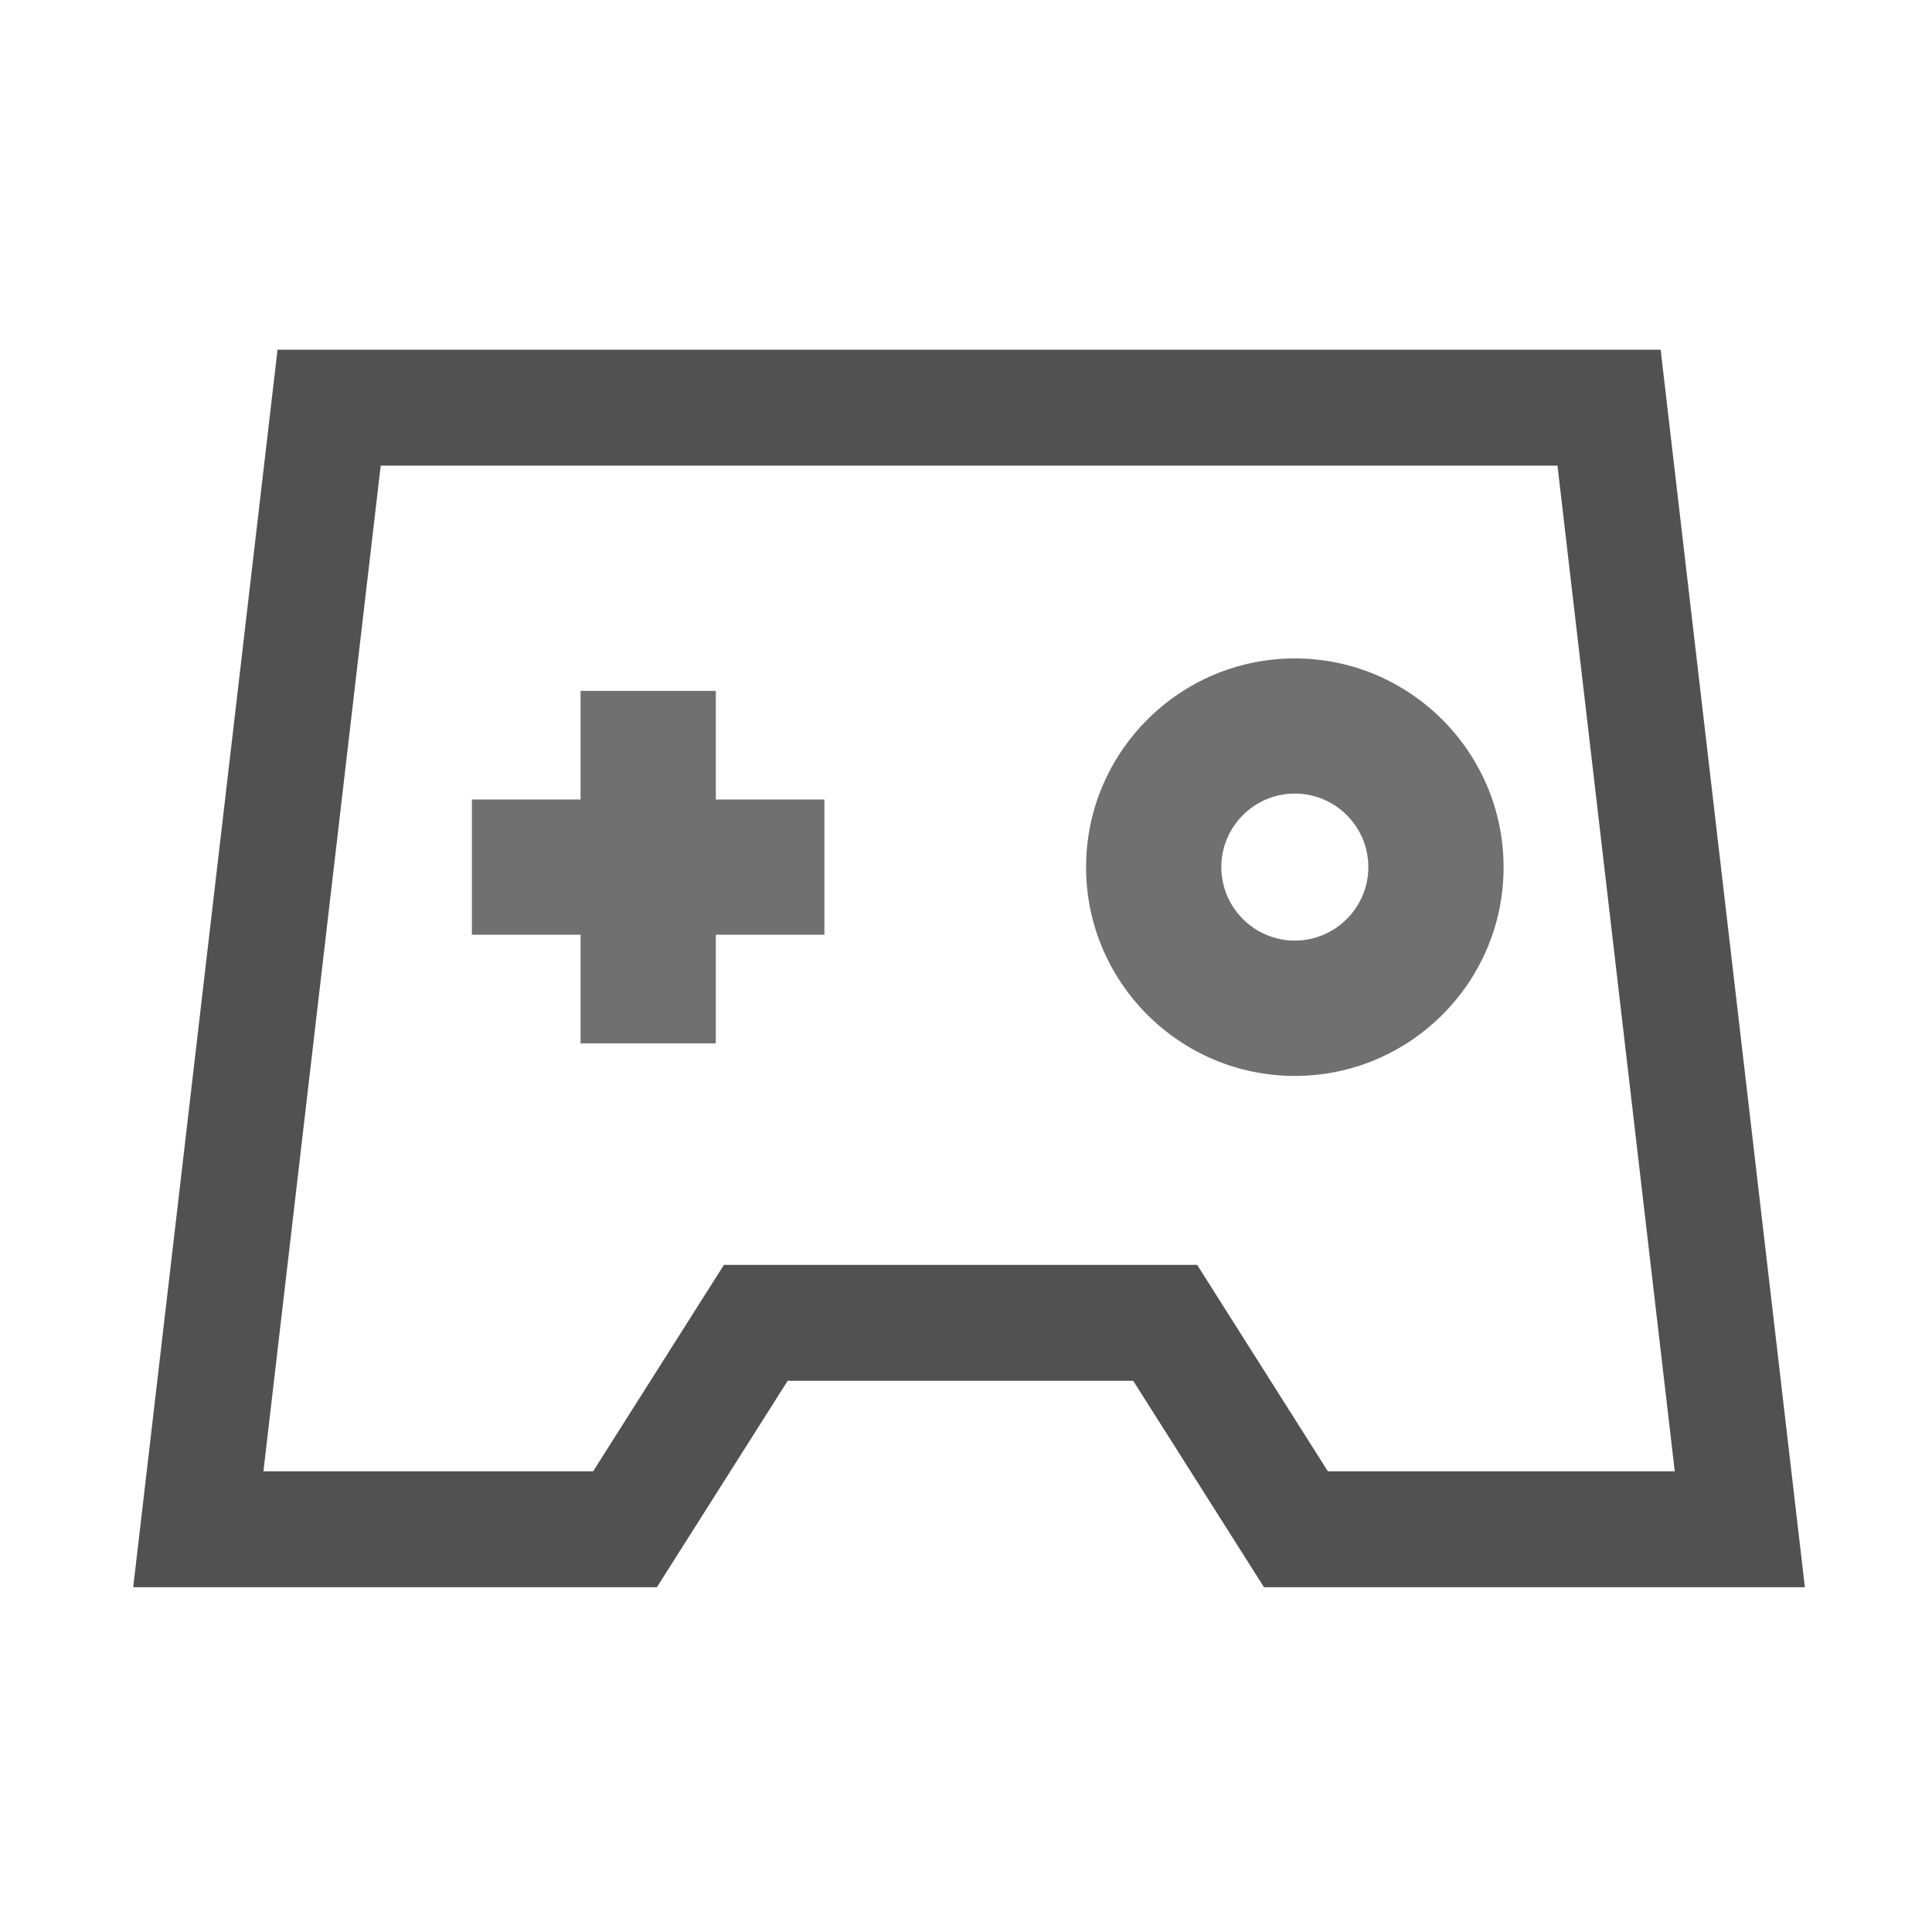 <?xml version="1.0" standalone="no"?><!DOCTYPE svg PUBLIC "-//W3C//DTD SVG 1.1//EN" "http://www.w3.org/Graphics/SVG/1.1/DTD/svg11.dtd"><svg t="1676455802685" class="icon" viewBox="0 0 1024 1024" version="1.1" xmlns="http://www.w3.org/2000/svg" p-id="1220" data-spm-anchor-id="a313x.7781069.0.i4" xmlns:xlink="http://www.w3.org/1999/xlink" width="200" height="200"><path d="M956.621 841.267h-286.669l-69.325-109.414H417.485L348.16 841.267H70.605L147.098 185.344h733.082l76.442 655.923z m-252.826-61.44h183.859L825.498 246.784H201.779L139.622 779.827H314.368l69.325-109.414h250.829l69.274 109.414z" fill="#515151" p-id="1221" data-spm-anchor-id="a313x.7781069.0.i3" class=""></path><path d="M686.285 570.266c-61.03 0-110.643-49.664-110.643-110.643 0-61.03 49.664-110.643 110.643-110.643s110.643 49.664 110.643 110.643c0.051 60.979-49.613 110.643-110.643 110.643z m0-149.658c-21.504 0-38.963 17.51-38.963 38.963s17.51 38.963 38.963 38.963 38.963-17.51 38.963-38.963-17.459-38.963-38.963-38.963zM436.941 423.731H379.392V366.182h-71.68v57.549H250.112v71.68H307.712v57.6h71.68V495.411h57.549z" fill="#707070" p-id="1222" data-spm-anchor-id="a313x.7781069.0.i0" class="selected"></path></svg>